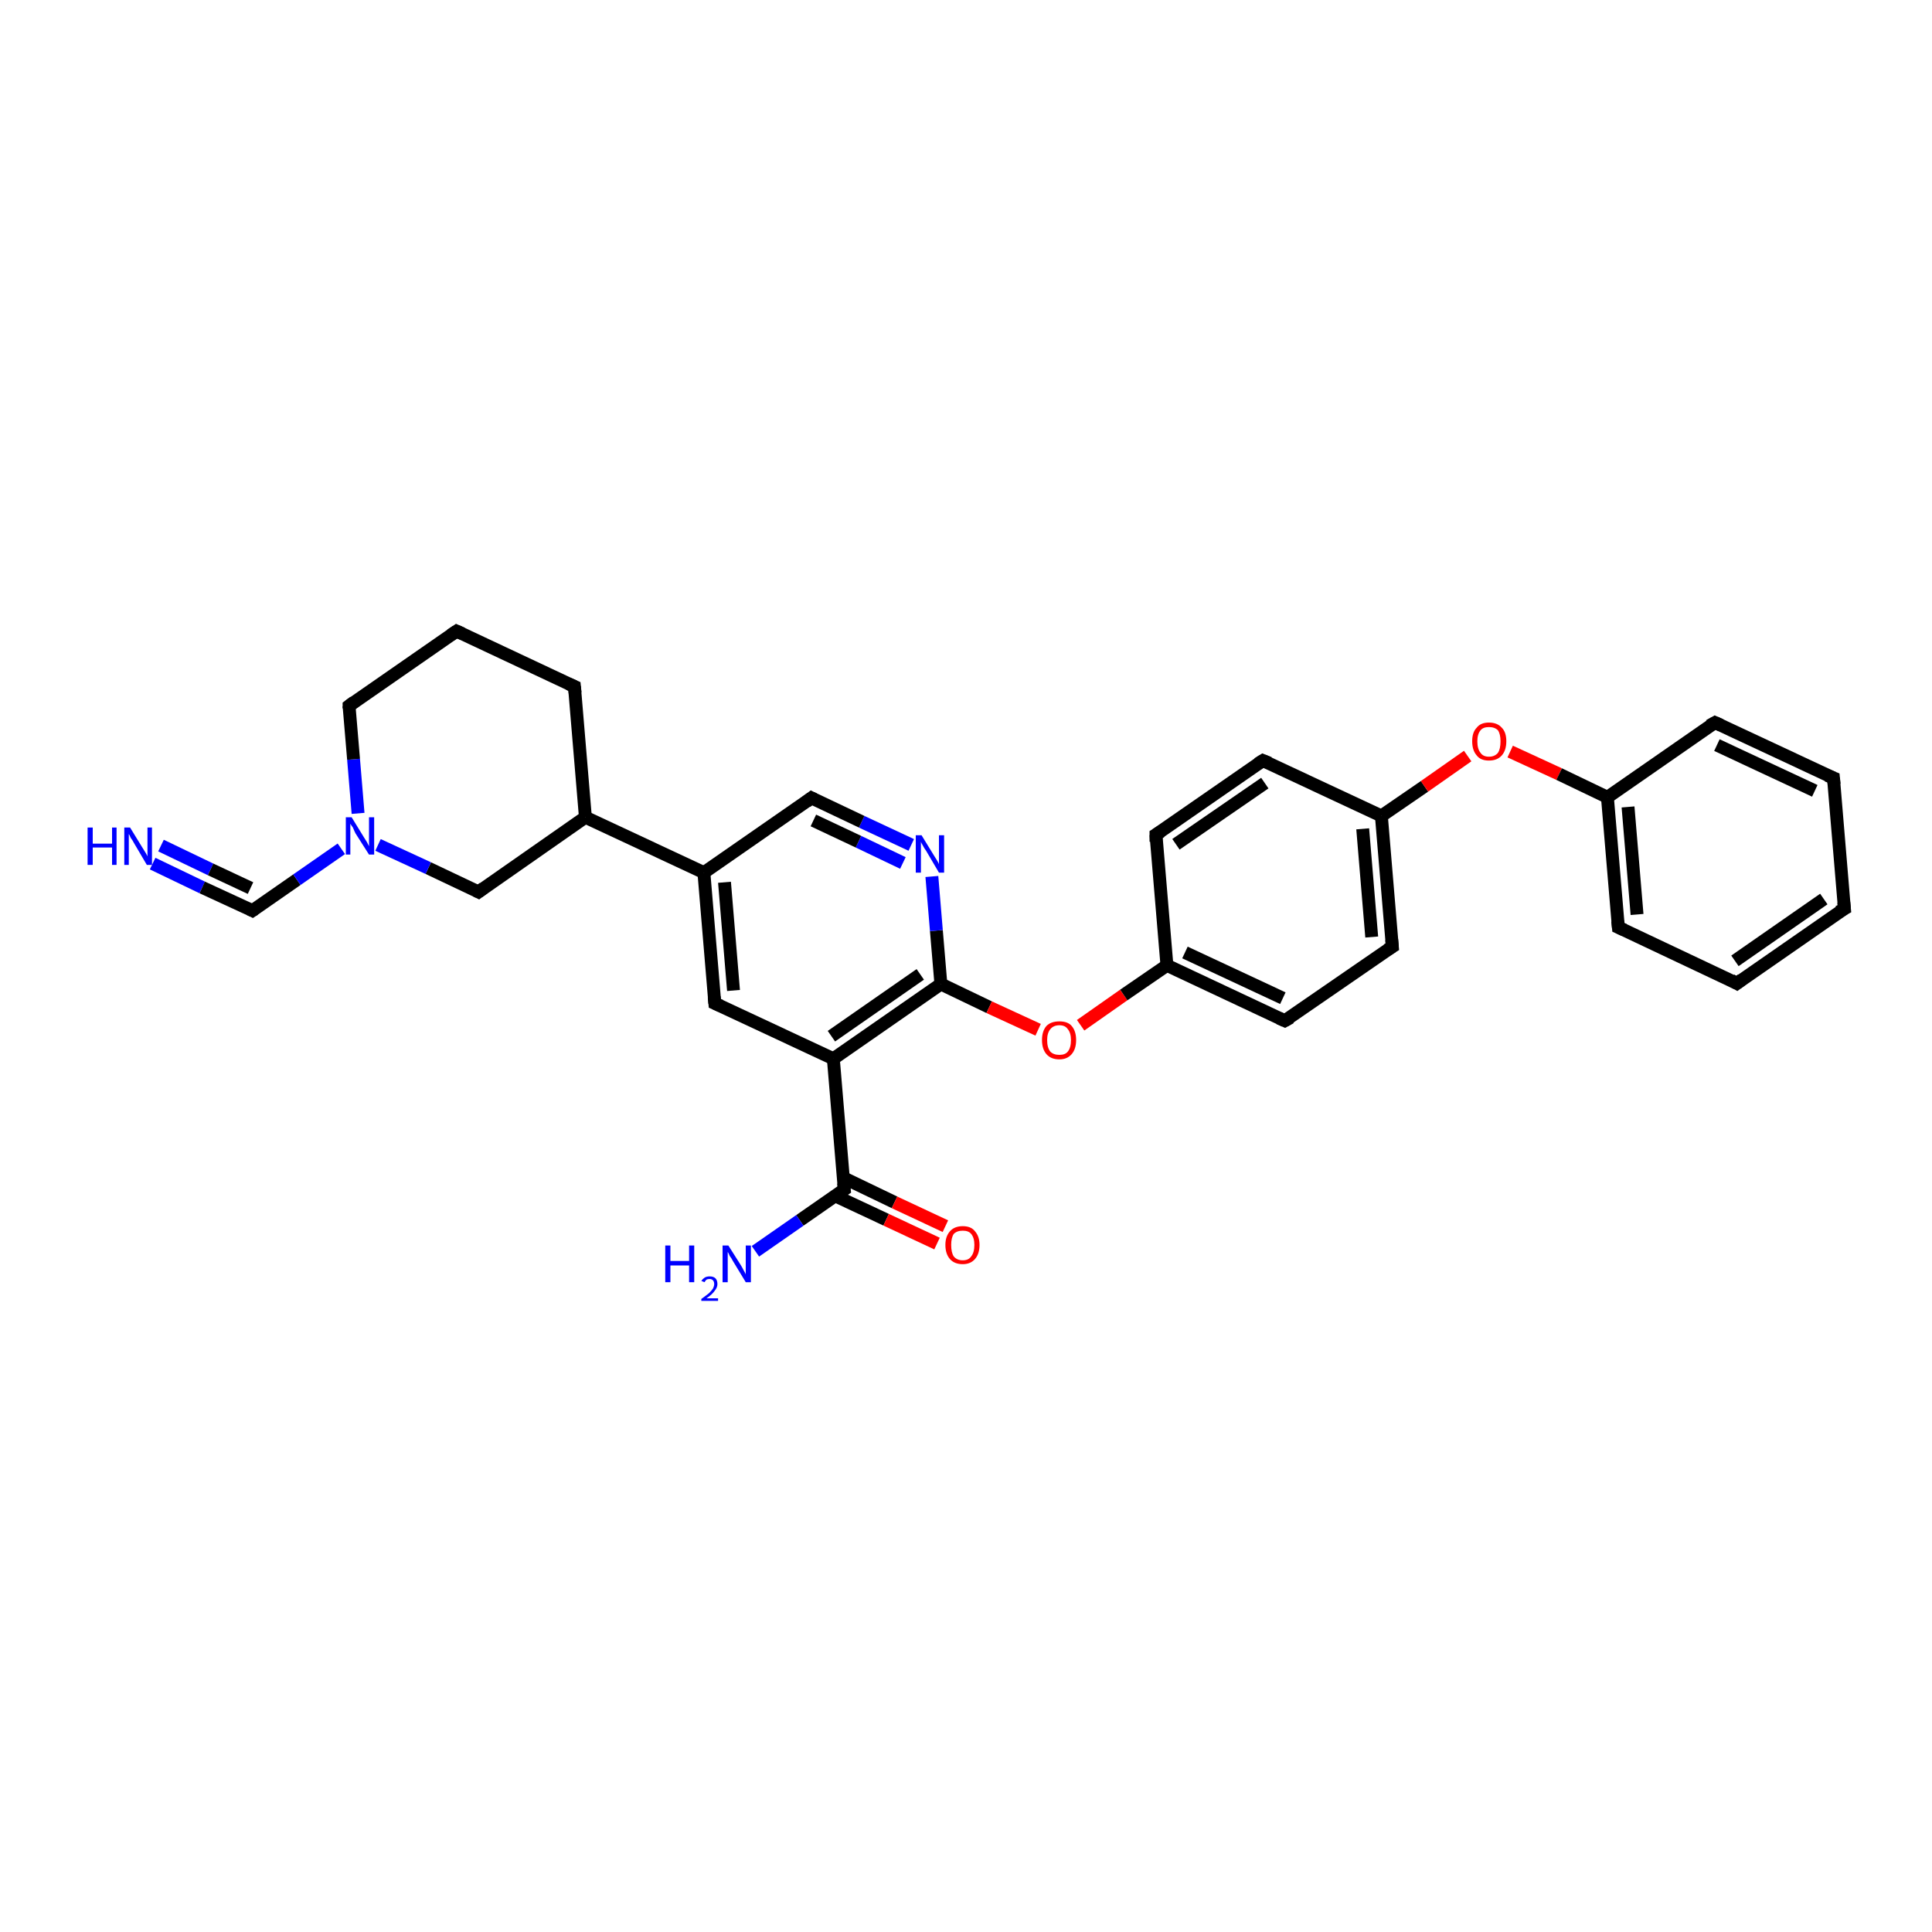 <?xml version='1.0' encoding='iso-8859-1'?>
<svg version='1.1' baseProfile='full'
              xmlns='http://www.w3.org/2000/svg'
                      xmlns:rdkit='http://www.rdkit.org/xml'
                      xmlns:xlink='http://www.w3.org/1999/xlink'
                  xml:space='preserve'
width='300px' height='300px' viewBox='0 0 300 300'>
<!-- END OF HEADER -->
<rect style='opacity:1.0;fill:#FFFFFF;stroke:none' width='300.0' height='300.0' x='0.0' y='0.0'> </rect>
<path class='bond-0 atom-0 atom-1' d='M 23.7,134.1 L 31.4,137.8' style='fill:none;fill-rule:evenodd;stroke:#0000FF;stroke-width:2.0px;stroke-linecap:butt;stroke-linejoin:miter;stroke-opacity:1' />
<path class='bond-0 atom-0 atom-1' d='M 31.4,137.8 L 39.2,141.4' style='fill:none;fill-rule:evenodd;stroke:#000000;stroke-width:2.0px;stroke-linecap:butt;stroke-linejoin:miter;stroke-opacity:1' />
<path class='bond-0 atom-0 atom-1' d='M 25.0,131.3 L 32.7,135.0' style='fill:none;fill-rule:evenodd;stroke:#0000FF;stroke-width:2.0px;stroke-linecap:butt;stroke-linejoin:miter;stroke-opacity:1' />
<path class='bond-0 atom-0 atom-1' d='M 32.7,135.0 L 38.9,137.9' style='fill:none;fill-rule:evenodd;stroke:#000000;stroke-width:2.0px;stroke-linecap:butt;stroke-linejoin:miter;stroke-opacity:1' />
<path class='bond-1 atom-1 atom-2' d='M 39.2,141.4 L 46.1,136.6' style='fill:none;fill-rule:evenodd;stroke:#000000;stroke-width:2.0px;stroke-linecap:butt;stroke-linejoin:miter;stroke-opacity:1' />
<path class='bond-1 atom-1 atom-2' d='M 46.1,136.6 L 53.0,131.8' style='fill:none;fill-rule:evenodd;stroke:#0000FF;stroke-width:2.0px;stroke-linecap:butt;stroke-linejoin:miter;stroke-opacity:1' />
<path class='bond-2 atom-2 atom-3' d='M 55.6,126.3 L 54.9,117.9' style='fill:none;fill-rule:evenodd;stroke:#0000FF;stroke-width:2.0px;stroke-linecap:butt;stroke-linejoin:miter;stroke-opacity:1' />
<path class='bond-2 atom-2 atom-3' d='M 54.9,117.9 L 54.2,109.6' style='fill:none;fill-rule:evenodd;stroke:#000000;stroke-width:2.0px;stroke-linecap:butt;stroke-linejoin:miter;stroke-opacity:1' />
<path class='bond-3 atom-3 atom-4' d='M 54.2,109.6 L 70.9,98.0' style='fill:none;fill-rule:evenodd;stroke:#000000;stroke-width:2.0px;stroke-linecap:butt;stroke-linejoin:miter;stroke-opacity:1' />
<path class='bond-4 atom-4 atom-5' d='M 70.9,98.0 L 89.2,106.6' style='fill:none;fill-rule:evenodd;stroke:#000000;stroke-width:2.0px;stroke-linecap:butt;stroke-linejoin:miter;stroke-opacity:1' />
<path class='bond-5 atom-5 atom-6' d='M 89.2,106.6 L 90.9,126.9' style='fill:none;fill-rule:evenodd;stroke:#000000;stroke-width:2.0px;stroke-linecap:butt;stroke-linejoin:miter;stroke-opacity:1' />
<path class='bond-6 atom-6 atom-7' d='M 90.9,126.9 L 74.3,138.5' style='fill:none;fill-rule:evenodd;stroke:#000000;stroke-width:2.0px;stroke-linecap:butt;stroke-linejoin:miter;stroke-opacity:1' />
<path class='bond-7 atom-6 atom-8' d='M 90.9,126.9 L 109.3,135.5' style='fill:none;fill-rule:evenodd;stroke:#000000;stroke-width:2.0px;stroke-linecap:butt;stroke-linejoin:miter;stroke-opacity:1' />
<path class='bond-8 atom-8 atom-9' d='M 109.3,135.5 L 111.0,155.8' style='fill:none;fill-rule:evenodd;stroke:#000000;stroke-width:2.0px;stroke-linecap:butt;stroke-linejoin:miter;stroke-opacity:1' />
<path class='bond-8 atom-8 atom-9' d='M 112.5,137.0 L 113.9,153.8' style='fill:none;fill-rule:evenodd;stroke:#000000;stroke-width:2.0px;stroke-linecap:butt;stroke-linejoin:miter;stroke-opacity:1' />
<path class='bond-9 atom-9 atom-10' d='M 111.0,155.8 L 129.4,164.4' style='fill:none;fill-rule:evenodd;stroke:#000000;stroke-width:2.0px;stroke-linecap:butt;stroke-linejoin:miter;stroke-opacity:1' />
<path class='bond-10 atom-10 atom-11' d='M 129.4,164.4 L 131.1,184.7' style='fill:none;fill-rule:evenodd;stroke:#000000;stroke-width:2.0px;stroke-linecap:butt;stroke-linejoin:miter;stroke-opacity:1' />
<path class='bond-11 atom-11 atom-12' d='M 131.1,184.7 L 124.2,189.5' style='fill:none;fill-rule:evenodd;stroke:#000000;stroke-width:2.0px;stroke-linecap:butt;stroke-linejoin:miter;stroke-opacity:1' />
<path class='bond-11 atom-11 atom-12' d='M 124.2,189.5 L 117.3,194.3' style='fill:none;fill-rule:evenodd;stroke:#0000FF;stroke-width:2.0px;stroke-linecap:butt;stroke-linejoin:miter;stroke-opacity:1' />
<path class='bond-12 atom-11 atom-13' d='M 129.7,185.7 L 137.6,189.4' style='fill:none;fill-rule:evenodd;stroke:#000000;stroke-width:2.0px;stroke-linecap:butt;stroke-linejoin:miter;stroke-opacity:1' />
<path class='bond-12 atom-11 atom-13' d='M 137.6,189.4 L 145.5,193.1' style='fill:none;fill-rule:evenodd;stroke:#FF0000;stroke-width:2.0px;stroke-linecap:butt;stroke-linejoin:miter;stroke-opacity:1' />
<path class='bond-12 atom-11 atom-13' d='M 131.0,182.9 L 138.9,186.7' style='fill:none;fill-rule:evenodd;stroke:#000000;stroke-width:2.0px;stroke-linecap:butt;stroke-linejoin:miter;stroke-opacity:1' />
<path class='bond-12 atom-11 atom-13' d='M 138.9,186.7 L 146.8,190.4' style='fill:none;fill-rule:evenodd;stroke:#FF0000;stroke-width:2.0px;stroke-linecap:butt;stroke-linejoin:miter;stroke-opacity:1' />
<path class='bond-13 atom-10 atom-14' d='M 129.4,164.4 L 146.1,152.8' style='fill:none;fill-rule:evenodd;stroke:#000000;stroke-width:2.0px;stroke-linecap:butt;stroke-linejoin:miter;stroke-opacity:1' />
<path class='bond-13 atom-10 atom-14' d='M 129.1,160.9 L 142.9,151.3' style='fill:none;fill-rule:evenodd;stroke:#000000;stroke-width:2.0px;stroke-linecap:butt;stroke-linejoin:miter;stroke-opacity:1' />
<path class='bond-14 atom-14 atom-15' d='M 146.1,152.8 L 153.6,156.4' style='fill:none;fill-rule:evenodd;stroke:#000000;stroke-width:2.0px;stroke-linecap:butt;stroke-linejoin:miter;stroke-opacity:1' />
<path class='bond-14 atom-14 atom-15' d='M 153.6,156.4 L 161.2,159.9' style='fill:none;fill-rule:evenodd;stroke:#FF0000;stroke-width:2.0px;stroke-linecap:butt;stroke-linejoin:miter;stroke-opacity:1' />
<path class='bond-15 atom-15 atom-16' d='M 167.8,159.2 L 174.5,154.5' style='fill:none;fill-rule:evenodd;stroke:#FF0000;stroke-width:2.0px;stroke-linecap:butt;stroke-linejoin:miter;stroke-opacity:1' />
<path class='bond-15 atom-15 atom-16' d='M 174.5,154.5 L 181.2,149.9' style='fill:none;fill-rule:evenodd;stroke:#000000;stroke-width:2.0px;stroke-linecap:butt;stroke-linejoin:miter;stroke-opacity:1' />
<path class='bond-16 atom-16 atom-17' d='M 181.2,149.9 L 199.5,158.5' style='fill:none;fill-rule:evenodd;stroke:#000000;stroke-width:2.0px;stroke-linecap:butt;stroke-linejoin:miter;stroke-opacity:1' />
<path class='bond-16 atom-16 atom-17' d='M 184.0,147.9 L 199.2,155.0' style='fill:none;fill-rule:evenodd;stroke:#000000;stroke-width:2.0px;stroke-linecap:butt;stroke-linejoin:miter;stroke-opacity:1' />
<path class='bond-17 atom-17 atom-18' d='M 199.5,158.5 L 216.2,147.0' style='fill:none;fill-rule:evenodd;stroke:#000000;stroke-width:2.0px;stroke-linecap:butt;stroke-linejoin:miter;stroke-opacity:1' />
<path class='bond-18 atom-18 atom-19' d='M 216.2,147.0 L 214.5,126.7' style='fill:none;fill-rule:evenodd;stroke:#000000;stroke-width:2.0px;stroke-linecap:butt;stroke-linejoin:miter;stroke-opacity:1' />
<path class='bond-18 atom-18 atom-19' d='M 213.0,145.5 L 211.6,128.7' style='fill:none;fill-rule:evenodd;stroke:#000000;stroke-width:2.0px;stroke-linecap:butt;stroke-linejoin:miter;stroke-opacity:1' />
<path class='bond-19 atom-19 atom-20' d='M 214.5,126.7 L 221.2,122.1' style='fill:none;fill-rule:evenodd;stroke:#000000;stroke-width:2.0px;stroke-linecap:butt;stroke-linejoin:miter;stroke-opacity:1' />
<path class='bond-19 atom-19 atom-20' d='M 221.2,122.1 L 227.9,117.4' style='fill:none;fill-rule:evenodd;stroke:#FF0000;stroke-width:2.0px;stroke-linecap:butt;stroke-linejoin:miter;stroke-opacity:1' />
<path class='bond-20 atom-20 atom-21' d='M 234.5,116.7 L 242.1,120.2' style='fill:none;fill-rule:evenodd;stroke:#FF0000;stroke-width:2.0px;stroke-linecap:butt;stroke-linejoin:miter;stroke-opacity:1' />
<path class='bond-20 atom-20 atom-21' d='M 242.1,120.2 L 249.6,123.8' style='fill:none;fill-rule:evenodd;stroke:#000000;stroke-width:2.0px;stroke-linecap:butt;stroke-linejoin:miter;stroke-opacity:1' />
<path class='bond-21 atom-21 atom-22' d='M 249.6,123.8 L 251.3,144.0' style='fill:none;fill-rule:evenodd;stroke:#000000;stroke-width:2.0px;stroke-linecap:butt;stroke-linejoin:miter;stroke-opacity:1' />
<path class='bond-21 atom-21 atom-22' d='M 252.8,125.3 L 254.2,142.0' style='fill:none;fill-rule:evenodd;stroke:#000000;stroke-width:2.0px;stroke-linecap:butt;stroke-linejoin:miter;stroke-opacity:1' />
<path class='bond-22 atom-22 atom-23' d='M 251.3,144.0 L 269.7,152.7' style='fill:none;fill-rule:evenodd;stroke:#000000;stroke-width:2.0px;stroke-linecap:butt;stroke-linejoin:miter;stroke-opacity:1' />
<path class='bond-23 atom-23 atom-24' d='M 269.7,152.7 L 286.4,141.1' style='fill:none;fill-rule:evenodd;stroke:#000000;stroke-width:2.0px;stroke-linecap:butt;stroke-linejoin:miter;stroke-opacity:1' />
<path class='bond-23 atom-23 atom-24' d='M 269.4,149.2 L 283.2,139.6' style='fill:none;fill-rule:evenodd;stroke:#000000;stroke-width:2.0px;stroke-linecap:butt;stroke-linejoin:miter;stroke-opacity:1' />
<path class='bond-24 atom-24 atom-25' d='M 286.4,141.1 L 284.7,120.8' style='fill:none;fill-rule:evenodd;stroke:#000000;stroke-width:2.0px;stroke-linecap:butt;stroke-linejoin:miter;stroke-opacity:1' />
<path class='bond-25 atom-25 atom-26' d='M 284.7,120.8 L 266.3,112.2' style='fill:none;fill-rule:evenodd;stroke:#000000;stroke-width:2.0px;stroke-linecap:butt;stroke-linejoin:miter;stroke-opacity:1' />
<path class='bond-25 atom-25 atom-26' d='M 281.8,122.8 L 266.6,115.7' style='fill:none;fill-rule:evenodd;stroke:#000000;stroke-width:2.0px;stroke-linecap:butt;stroke-linejoin:miter;stroke-opacity:1' />
<path class='bond-26 atom-19 atom-27' d='M 214.5,126.7 L 196.1,118.1' style='fill:none;fill-rule:evenodd;stroke:#000000;stroke-width:2.0px;stroke-linecap:butt;stroke-linejoin:miter;stroke-opacity:1' />
<path class='bond-27 atom-27 atom-28' d='M 196.1,118.1 L 179.5,129.6' style='fill:none;fill-rule:evenodd;stroke:#000000;stroke-width:2.0px;stroke-linecap:butt;stroke-linejoin:miter;stroke-opacity:1' />
<path class='bond-27 atom-27 atom-28' d='M 196.4,121.6 L 182.6,131.1' style='fill:none;fill-rule:evenodd;stroke:#000000;stroke-width:2.0px;stroke-linecap:butt;stroke-linejoin:miter;stroke-opacity:1' />
<path class='bond-28 atom-14 atom-29' d='M 146.1,152.8 L 145.4,144.5' style='fill:none;fill-rule:evenodd;stroke:#000000;stroke-width:2.0px;stroke-linecap:butt;stroke-linejoin:miter;stroke-opacity:1' />
<path class='bond-28 atom-14 atom-29' d='M 145.4,144.5 L 144.7,136.1' style='fill:none;fill-rule:evenodd;stroke:#0000FF;stroke-width:2.0px;stroke-linecap:butt;stroke-linejoin:miter;stroke-opacity:1' />
<path class='bond-29 atom-29 atom-30' d='M 141.5,131.2 L 133.8,127.6' style='fill:none;fill-rule:evenodd;stroke:#0000FF;stroke-width:2.0px;stroke-linecap:butt;stroke-linejoin:miter;stroke-opacity:1' />
<path class='bond-29 atom-29 atom-30' d='M 133.8,127.6 L 126.0,123.9' style='fill:none;fill-rule:evenodd;stroke:#000000;stroke-width:2.0px;stroke-linecap:butt;stroke-linejoin:miter;stroke-opacity:1' />
<path class='bond-29 atom-29 atom-30' d='M 140.2,134.0 L 133.3,130.7' style='fill:none;fill-rule:evenodd;stroke:#0000FF;stroke-width:2.0px;stroke-linecap:butt;stroke-linejoin:miter;stroke-opacity:1' />
<path class='bond-29 atom-29 atom-30' d='M 133.3,130.7 L 126.3,127.4' style='fill:none;fill-rule:evenodd;stroke:#000000;stroke-width:2.0px;stroke-linecap:butt;stroke-linejoin:miter;stroke-opacity:1' />
<path class='bond-30 atom-7 atom-2' d='M 74.3,138.5 L 66.5,134.8' style='fill:none;fill-rule:evenodd;stroke:#000000;stroke-width:2.0px;stroke-linecap:butt;stroke-linejoin:miter;stroke-opacity:1' />
<path class='bond-30 atom-7 atom-2' d='M 66.5,134.8 L 58.7,131.2' style='fill:none;fill-rule:evenodd;stroke:#0000FF;stroke-width:2.0px;stroke-linecap:butt;stroke-linejoin:miter;stroke-opacity:1' />
<path class='bond-31 atom-30 atom-8' d='M 126.0,123.9 L 109.3,135.5' style='fill:none;fill-rule:evenodd;stroke:#000000;stroke-width:2.0px;stroke-linecap:butt;stroke-linejoin:miter;stroke-opacity:1' />
<path class='bond-32 atom-28 atom-16' d='M 179.5,129.6 L 181.2,149.9' style='fill:none;fill-rule:evenodd;stroke:#000000;stroke-width:2.0px;stroke-linecap:butt;stroke-linejoin:miter;stroke-opacity:1' />
<path class='bond-33 atom-26 atom-21' d='M 266.3,112.2 L 249.6,123.8' style='fill:none;fill-rule:evenodd;stroke:#000000;stroke-width:2.0px;stroke-linecap:butt;stroke-linejoin:miter;stroke-opacity:1' />
<path d='M 38.8,141.2 L 39.2,141.4 L 39.5,141.2' style='fill:none;stroke:#000000;stroke-width:2.0px;stroke-linecap:butt;stroke-linejoin:miter;stroke-opacity:1;' />
<path d='M 54.2,110.0 L 54.2,109.6 L 55.0,109.0' style='fill:none;stroke:#000000;stroke-width:2.0px;stroke-linecap:butt;stroke-linejoin:miter;stroke-opacity:1;' />
<path d='M 70.0,98.6 L 70.9,98.0 L 71.8,98.4' style='fill:none;stroke:#000000;stroke-width:2.0px;stroke-linecap:butt;stroke-linejoin:miter;stroke-opacity:1;' />
<path d='M 88.3,106.2 L 89.2,106.6 L 89.3,107.6' style='fill:none;stroke:#000000;stroke-width:2.0px;stroke-linecap:butt;stroke-linejoin:miter;stroke-opacity:1;' />
<path d='M 75.1,137.9 L 74.3,138.5 L 73.9,138.3' style='fill:none;stroke:#000000;stroke-width:2.0px;stroke-linecap:butt;stroke-linejoin:miter;stroke-opacity:1;' />
<path d='M 110.9,154.8 L 111.0,155.8 L 111.9,156.2' style='fill:none;stroke:#000000;stroke-width:2.0px;stroke-linecap:butt;stroke-linejoin:miter;stroke-opacity:1;' />
<path d='M 131.0,183.7 L 131.1,184.7 L 130.8,184.9' style='fill:none;stroke:#000000;stroke-width:2.0px;stroke-linecap:butt;stroke-linejoin:miter;stroke-opacity:1;' />
<path d='M 198.6,158.1 L 199.5,158.5 L 200.4,158.0' style='fill:none;stroke:#000000;stroke-width:2.0px;stroke-linecap:butt;stroke-linejoin:miter;stroke-opacity:1;' />
<path d='M 215.4,147.5 L 216.2,147.0 L 216.1,145.9' style='fill:none;stroke:#000000;stroke-width:2.0px;stroke-linecap:butt;stroke-linejoin:miter;stroke-opacity:1;' />
<path d='M 251.2,143.0 L 251.3,144.0 L 252.2,144.4' style='fill:none;stroke:#000000;stroke-width:2.0px;stroke-linecap:butt;stroke-linejoin:miter;stroke-opacity:1;' />
<path d='M 268.8,152.2 L 269.7,152.7 L 270.5,152.1' style='fill:none;stroke:#000000;stroke-width:2.0px;stroke-linecap:butt;stroke-linejoin:miter;stroke-opacity:1;' />
<path d='M 285.5,141.6 L 286.4,141.1 L 286.3,140.1' style='fill:none;stroke:#000000;stroke-width:2.0px;stroke-linecap:butt;stroke-linejoin:miter;stroke-opacity:1;' />
<path d='M 284.8,121.8 L 284.7,120.8 L 283.7,120.4' style='fill:none;stroke:#000000;stroke-width:2.0px;stroke-linecap:butt;stroke-linejoin:miter;stroke-opacity:1;' />
<path d='M 267.2,112.6 L 266.3,112.2 L 265.4,112.7' style='fill:none;stroke:#000000;stroke-width:2.0px;stroke-linecap:butt;stroke-linejoin:miter;stroke-opacity:1;' />
<path d='M 197.1,118.5 L 196.1,118.1 L 195.3,118.6' style='fill:none;stroke:#000000;stroke-width:2.0px;stroke-linecap:butt;stroke-linejoin:miter;stroke-opacity:1;' />
<path d='M 180.3,129.1 L 179.5,129.6 L 179.5,130.7' style='fill:none;stroke:#000000;stroke-width:2.0px;stroke-linecap:butt;stroke-linejoin:miter;stroke-opacity:1;' />
<path d='M 126.4,124.1 L 126.0,123.9 L 125.2,124.5' style='fill:none;stroke:#000000;stroke-width:2.0px;stroke-linecap:butt;stroke-linejoin:miter;stroke-opacity:1;' />
<path class='atom-0' d='M 13.6 128.5
L 14.4 128.5
L 14.4 131.0
L 17.4 131.0
L 17.4 128.5
L 18.1 128.5
L 18.1 134.3
L 17.4 134.3
L 17.4 131.6
L 14.4 131.6
L 14.4 134.3
L 13.6 134.3
L 13.6 128.5
' fill='#0000FF'/>
<path class='atom-0' d='M 20.2 128.5
L 22.1 131.6
Q 22.3 131.9, 22.6 132.4
Q 22.9 132.9, 22.9 133.0
L 22.9 128.5
L 23.6 128.5
L 23.6 134.3
L 22.8 134.3
L 20.8 130.9
Q 20.6 130.5, 20.3 130.1
Q 20.1 129.6, 20.0 129.5
L 20.0 134.3
L 19.3 134.3
L 19.3 128.5
L 20.2 128.5
' fill='#0000FF'/>
<path class='atom-2' d='M 54.6 126.9
L 56.5 130.0
Q 56.7 130.3, 57.0 130.8
Q 57.3 131.4, 57.3 131.4
L 57.3 126.9
L 58.1 126.9
L 58.1 132.7
L 57.3 132.7
L 55.2 129.4
Q 55.0 129.0, 54.8 128.5
Q 54.5 128.1, 54.4 127.9
L 54.4 132.7
L 53.7 132.7
L 53.7 126.9
L 54.6 126.9
' fill='#0000FF'/>
<path class='atom-12' d='M 103.3 193.4
L 104.1 193.4
L 104.1 195.8
L 107.0 195.8
L 107.0 193.4
L 107.8 193.4
L 107.8 199.1
L 107.0 199.1
L 107.0 196.5
L 104.1 196.5
L 104.1 199.1
L 103.3 199.1
L 103.3 193.4
' fill='#0000FF'/>
<path class='atom-12' d='M 108.9 198.9
Q 109.1 198.6, 109.4 198.4
Q 109.7 198.2, 110.2 198.2
Q 110.8 198.2, 111.1 198.5
Q 111.4 198.8, 111.4 199.4
Q 111.4 199.9, 111.0 200.4
Q 110.6 201.0, 109.7 201.6
L 111.5 201.6
L 111.5 202.0
L 108.9 202.0
L 108.9 201.7
Q 109.6 201.2, 110.1 200.8
Q 110.5 200.4, 110.7 200.1
Q 110.9 199.7, 110.9 199.4
Q 110.9 199.0, 110.7 198.8
Q 110.5 198.6, 110.2 198.6
Q 109.9 198.6, 109.7 198.7
Q 109.5 198.9, 109.4 199.1
L 108.9 198.9
' fill='#0000FF'/>
<path class='atom-12' d='M 113.1 193.4
L 115.0 196.4
Q 115.2 196.7, 115.5 197.3
Q 115.8 197.8, 115.8 197.9
L 115.8 193.4
L 116.6 193.4
L 116.6 199.1
L 115.8 199.1
L 113.8 195.8
Q 113.6 195.4, 113.3 195.0
Q 113.1 194.5, 113.0 194.4
L 113.0 199.1
L 112.2 199.1
L 112.2 193.4
L 113.1 193.4
' fill='#0000FF'/>
<path class='atom-13' d='M 146.8 193.3
Q 146.8 192.0, 147.5 191.2
Q 148.2 190.4, 149.5 190.4
Q 150.8 190.4, 151.4 191.2
Q 152.1 192.0, 152.1 193.3
Q 152.1 194.7, 151.4 195.5
Q 150.7 196.3, 149.5 196.3
Q 148.2 196.3, 147.5 195.5
Q 146.8 194.7, 146.8 193.3
M 149.5 195.7
Q 150.4 195.7, 150.8 195.1
Q 151.3 194.5, 151.3 193.3
Q 151.3 192.2, 150.8 191.6
Q 150.4 191.1, 149.5 191.1
Q 148.6 191.1, 148.1 191.6
Q 147.7 192.2, 147.7 193.3
Q 147.7 194.5, 148.1 195.1
Q 148.6 195.7, 149.5 195.7
' fill='#FF0000'/>
<path class='atom-15' d='M 161.8 161.5
Q 161.8 160.1, 162.5 159.3
Q 163.2 158.6, 164.5 158.6
Q 165.8 158.6, 166.4 159.3
Q 167.1 160.1, 167.1 161.5
Q 167.1 162.9, 166.4 163.7
Q 165.7 164.5, 164.5 164.5
Q 163.2 164.5, 162.5 163.7
Q 161.8 162.9, 161.8 161.5
M 164.5 163.8
Q 165.4 163.8, 165.8 163.3
Q 166.3 162.7, 166.3 161.5
Q 166.3 160.4, 165.8 159.8
Q 165.4 159.2, 164.5 159.2
Q 163.6 159.2, 163.1 159.8
Q 162.6 160.4, 162.6 161.5
Q 162.6 162.7, 163.1 163.3
Q 163.6 163.8, 164.5 163.8
' fill='#FF0000'/>
<path class='atom-20' d='M 228.6 115.1
Q 228.6 113.7, 229.3 113.0
Q 229.9 112.2, 231.2 112.2
Q 232.5 112.2, 233.2 113.0
Q 233.9 113.7, 233.9 115.1
Q 233.9 116.5, 233.2 117.3
Q 232.5 118.1, 231.2 118.1
Q 229.9 118.1, 229.3 117.3
Q 228.6 116.5, 228.6 115.1
M 231.2 117.5
Q 232.1 117.5, 232.6 116.9
Q 233.0 116.3, 233.0 115.1
Q 233.0 114.0, 232.6 113.4
Q 232.1 112.9, 231.2 112.9
Q 230.3 112.9, 229.9 113.4
Q 229.4 114.0, 229.4 115.1
Q 229.4 116.3, 229.9 116.9
Q 230.3 117.5, 231.2 117.5
' fill='#FF0000'/>
<path class='atom-29' d='M 143.1 129.7
L 145.0 132.8
Q 145.2 133.1, 145.5 133.6
Q 145.8 134.1, 145.8 134.2
L 145.8 129.7
L 146.6 129.7
L 146.6 135.5
L 145.8 135.5
L 143.8 132.1
Q 143.5 131.7, 143.3 131.3
Q 143.0 130.8, 143.0 130.7
L 143.0 135.5
L 142.2 135.5
L 142.2 129.7
L 143.1 129.7
' fill='#0000FF'/>
</svg>
